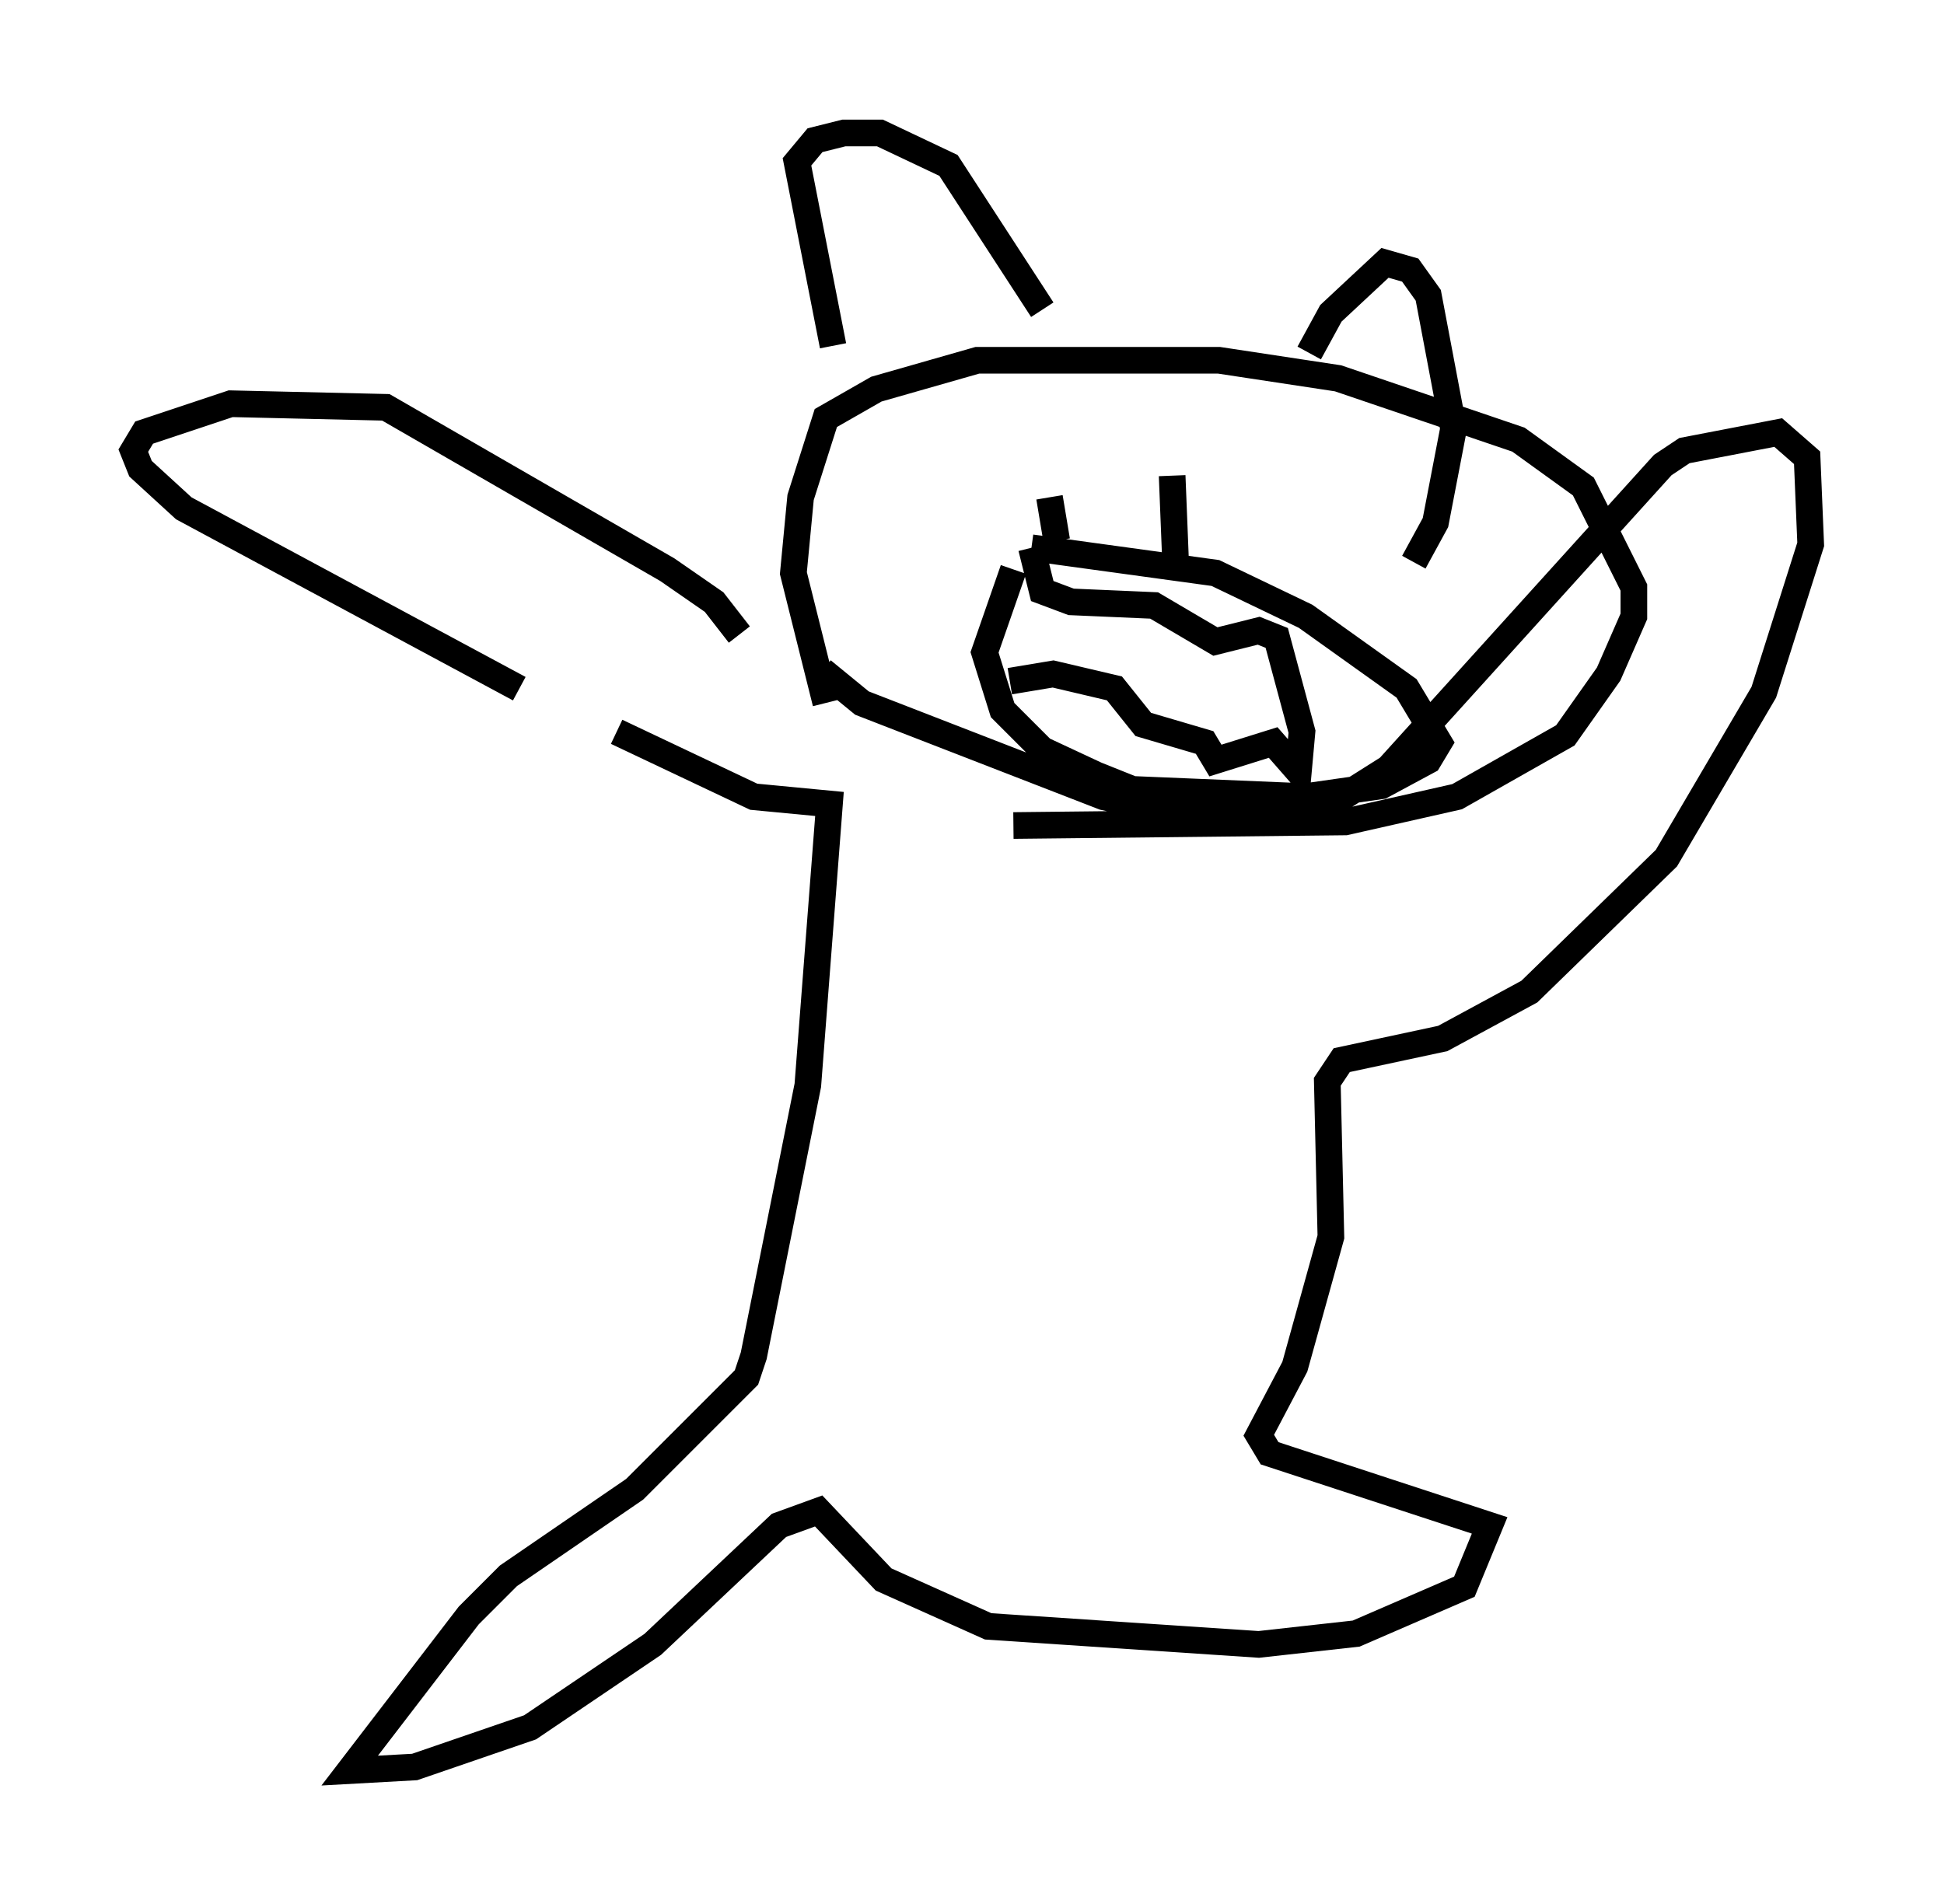 <?xml version="1.0" encoding="utf-8" ?>
<svg baseProfile="full" height="71.434" version="1.1" width="72.922" xmlns="http://www.w3.org/2000/svg" xmlns:ev="http://www.w3.org/2001/xml-events" xmlns:xlink="http://www.w3.org/1999/xlink"><defs /><rect fill="white" height="71.434" width="72.922" x="0" y="0" /><path d="M22.997, 28.274 m-3.518, -2.436 l-12.584, -6.766 -1.624, -1.488 l-0.271, -0.677 0.406, -0.677 l3.248, -1.083 5.819, 0.135 l10.555, 6.089 1.759, 1.218 l0.947, 1.218 m3.112, 1.353 l1.488, 1.218 9.066, 3.518 l3.789, 0.812 4.33, -0.271 l2.571, -1.624 10.284, -11.367 l0.812, -0.541 3.518, -0.677 l1.083, 0.947 0.135, 3.248 l-1.759, 5.548 -3.654, 6.225 l-5.142, 5.007 -3.248, 1.759 l-3.789, 0.812 -0.541, 0.812 l0.135, 5.819 -1.353, 4.871 l-1.353, 2.571 0.406, 0.677 l8.254, 2.706 -0.947, 2.3 l-4.059, 1.759 -3.654, 0.406 l-10.149, -0.677 -3.924, -1.759 l-2.436, -2.571 -1.488, 0.541 l-4.736, 4.465 -4.601, 3.112 l-4.33, 1.488 -2.436, 0.135 l4.465, -5.819 1.488, -1.488 l4.736, -3.248 4.195, -4.195 l0.271, -0.812 2.03, -10.149 l0.812, -10.555 -2.842, -0.271 l-5.142, -2.436 m7.848, -1.083 l-1.218, -4.871 0.271, -2.842 l0.947, -2.977 1.894, -1.083 l3.789, -1.083 9.066, 0.0 l4.465, 0.677 6.766, 2.3 l2.436, 1.759 1.894, 3.789 l0.0, 1.083 -0.947, 2.165 l-1.624, 2.3 -4.059, 2.3 l-4.195, 0.947 -12.449, 0.135 m1.353, -12.314 l0.271, 1.624 m4.33, -2.436 l0.135, 3.383 m-6.089, 0.135 l-1.083, 3.112 0.677, 2.165 l1.488, 1.488 2.03, 0.947 l1.353, 0.541 6.495, 0.271 l2.842, -0.406 1.759, -0.947 l0.406, -0.677 -1.218, -2.03 l-3.789, -2.706 -3.383, -1.624 l-6.901, -0.947 m0.0, 0.0 l0.406, 1.624 1.083, 0.406 l3.112, 0.135 2.3, 1.353 l1.624, -0.406 0.677, 0.271 l0.947, 3.518 -0.135, 1.488 l-0.947, -1.083 -2.165, 0.677 l-0.406, -0.677 -2.3, -0.677 l-1.083, -1.353 -2.3, -0.541 l-1.624, 0.271 m-6.631, -12.584 l-1.353, -6.901 0.677, -0.812 l1.083, -0.271 1.353, 0.0 l2.571, 1.218 3.518, 5.413 m10.013, 1.624 l0.812, -1.488 2.03, -1.894 l0.947, 0.271 0.677, 0.947 l0.947, 5.007 -0.677, 3.518 l-0.812, 1.488 " fill="none" stroke="black" stroke-width="1" /></svg>